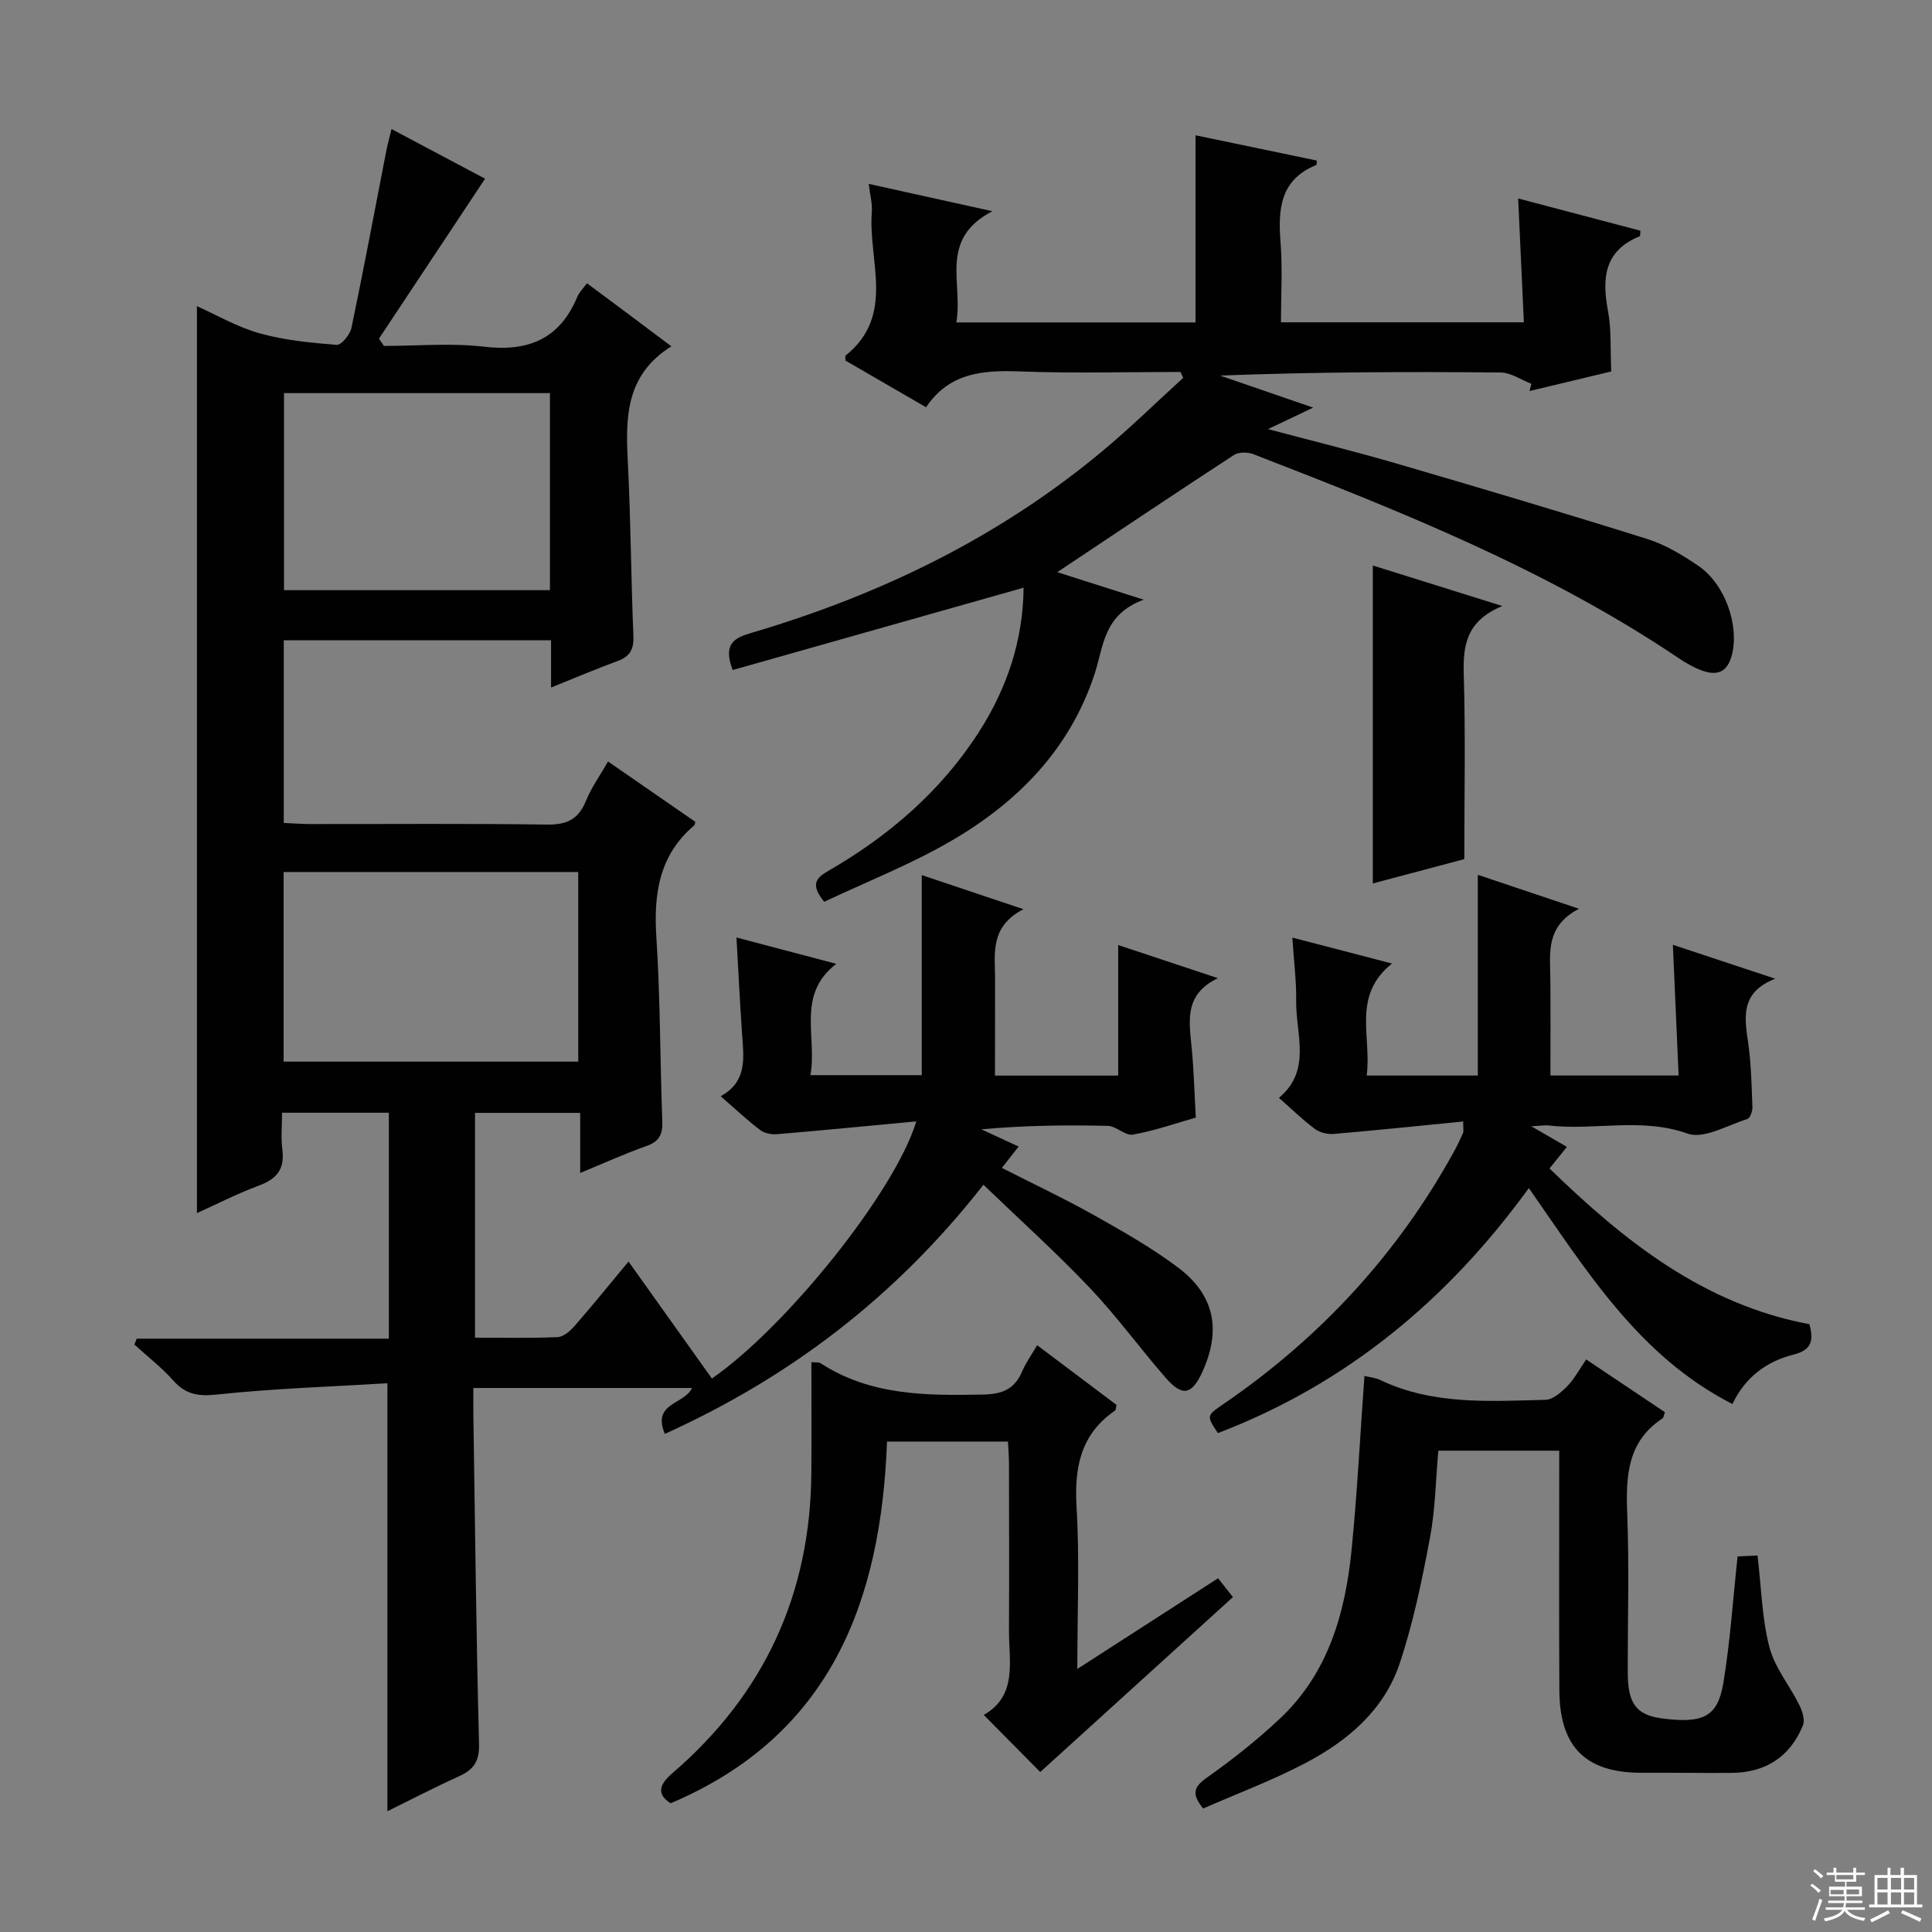 <svg enable-background="new 0 0 400 400" viewBox="0 0 400 400" xmlns="http://www.w3.org/2000/svg"><rect x="0" y="0" width="400" height="400" fill="#808080" stroke="none"/><g fill="#010102"><path d="m206 222.69h25.51c0-8.94 0-17.79 0-27.03 6.68 2.22 13.23 4.4 20.65 6.86-7.09 3.39-5.95 8.96-5.43 14.45.44 4.61.56 9.26.85 14.42-4.19 1.19-8.54 2.72-13.02 3.52-1.57.28-3.45-1.77-5.21-1.81-8.63-.21-17.26-.09-26.18.71 2.46 1.14 4.92 2.27 7.73 3.57-1.11 1.41-2.17 2.76-3.47 4.42 6.43 3.28 12.88 6.31 19.08 9.79 5.93 3.33 11.9 6.72 17.33 10.79 7.65 5.72 9.05 12.98 5.09 21.67-2.17 4.75-4.14 5.17-7.59 1.21-5.35-6.15-10.16-12.78-15.77-18.68-6.94-7.3-14.45-14.06-21.96-21.29-18.19 23.23-39.99 39.81-65.96 51.58-2.73-6.46 4.04-6.05 5.62-9.5-15 0-29.84 0-45.27 0 0 1.79-.02 3.56 0 5.33.35 22.81.59 45.62 1.18 68.42.09 3.67-1.2 5.32-4.23 6.68-4.95 2.23-9.76 4.75-14.74 7.2 0-29.44 0-58.46 0-88.61-11.73.71-23.49 1.08-35.15 2.32-3.93.42-6.57.07-9.18-2.88-2.42-2.73-5.35-4.99-8.06-7.46.16-.4.33-.81.49-1.21h52.2c0-15.94 0-31.18 0-46.78-7.15 0-14.23 0-22.11 0 0 2.5-.27 5.12.06 7.67.52 4.02-1.19 6.05-4.85 7.41-4.45 1.65-8.69 3.83-12.84 5.7 0-62.75 0-125.1 0-187.77 4.02 1.79 8.33 4.32 12.98 5.62 5.15 1.44 10.6 1.97 15.96 2.39.96.08 2.77-2.14 3.06-3.53 2.54-12.17 4.82-24.4 7.2-36.6.25-1.29.61-2.56 1.09-4.55 6.95 3.69 13.57 7.2 19.37 10.28-7.42 11.18-14.69 22.14-21.97 33.11.34.5.68 1.01 1.02 1.51 6.92 0 13.91-.64 20.74.16 9.21 1.08 15.69-1.62 19.32-10.36.37-.88 1.12-1.6 1.98-2.78 2.9 2.16 5.66 4.21 8.42 6.27 2.78 2.08 5.55 4.16 9.06 6.79-9.74 6.1-9.47 15.16-8.99 24.51.6 11.8.63 23.62 1.13 35.42.12 2.78-.69 4.28-3.28 5.23-4.47 1.64-8.85 3.51-13.77 5.49 0-3.53 0-6.48 0-9.78-18.57 0-36.78 0-55.34 0v37.81c1.97.09 3.75.23 5.53.23 16.33.02 32.66-.13 48.99.11 4.08.06 6.5-1.09 8.04-4.9 1.1-2.72 2.87-5.18 4.58-8.16 6.24 4.31 12.2 8.43 18.08 12.5-.14.44-.14.65-.24.73-7.31 6.19-8.42 14.24-7.83 23.29.82 12.61.75 25.27 1.22 37.91.1 2.71-.57 4.23-3.27 5.18-4.49 1.58-8.84 3.57-13.73 5.58 0-4.48 0-8.27 0-12.44-7.33 0-14.39 0-21.77 0v46.54c5.82 0 11.45.13 17.07-.11 1.21-.05 2.6-1.24 3.5-2.26 3.69-4.23 7.22-8.59 11.21-13.39 5.97 8.37 11.61 16.3 17.26 24.22 15.3-10.58 37.89-38.61 42.32-53.24-9.94.93-19.38 1.86-28.83 2.65-1.16.1-2.62-.19-3.52-.87-2.63-2-5.04-4.28-8.15-6.99 5.51-3.02 4.78-7.89 4.44-12.72-.46-6.59-.78-13.2-1.17-20.14 6.76 1.78 13.28 3.5 20.66 5.45-8.33 6.43-3.92 15.02-5.35 23.05h23.05c0-13.78 0-27.49 0-41.42 6.37 2.13 13.06 4.38 21.05 7.06-6.97 3.61-5.9 9.15-5.87 14.4.01 6.58-.02 13.2-.02 20.05zm-86.28-2.89c0-13.32 0-26.21 0-39.26-20.45 0-40.63 0-61 0v39.26zm-5.86-138.41c-18.58 0-36.64 0-55.06 0v40.8h55.06c0-13.68 0-26.97 0-40.8z"/><path d="m151.7 138.72c-2.16-5.58.56-6.72 3.9-7.7 26.76-7.89 51.43-19.86 72.92-37.86 5.67-4.75 10.97-9.94 16.45-14.93-.19-.41-.38-.82-.57-1.22-11.08 0-22.17.31-33.23-.11-7.65-.29-14.63.25-19.44 7.42-5.82-3.37-11.26-6.52-16.67-9.66 0-.44-.14-.93.02-1.05 10.38-8.33 4.63-19.63 5.42-29.7.14-1.75-.37-3.55-.64-5.84 8.37 1.85 16.21 3.58 25.6 5.66-11.21 5.83-5.99 14.97-7.47 23.03h49.53c0-12.93 0-25.65 0-38.75 8.33 1.73 16.71 3.48 25.1 5.23-.03.33.03.86-.1.92-7.44 3.02-7.94 9.05-7.4 15.92.43 5.43.09 10.91.09 16.65h50.29c-.39-8.46-.77-16.83-1.18-25.64 8.53 2.25 16.93 4.46 25.31 6.67-.06.63-.01 1.11-.13 1.15-7.39 2.99-7.86 8.69-6.58 15.5.73 3.88.46 7.95.67 12.5-5.41 1.29-11.17 2.67-16.92 4.05.13-.5.25-1 .38-1.5-2.12-.82-4.24-2.32-6.37-2.34-19.3-.18-38.6-.11-58.08.64 6.16 2.12 12.33 4.24 19.28 6.63-3.18 1.52-5.74 2.74-9.35 4.45 9.5 2.53 18.09 4.64 26.58 7.12 17.36 5.07 34.71 10.22 51.96 15.64 3.73 1.17 7.27 3.32 10.54 5.54 5.66 3.85 8.52 12.52 6.95 18.5-.91 3.48-2.95 4.27-5.92 3.28-1.86-.62-3.62-1.67-5.26-2.77-27.25-18.32-57.51-30.35-87.89-42.12-1.17-.45-3.03-.47-4 .16-12.22 7.97-24.35 16.11-36.59 24.27 4.91 1.56 10.46 3.33 17.89 5.7-8.36 3.07-8.29 9.66-10.15 15.33-5.08 15.53-15.83 26.5-29.52 34.5-8.5 4.97-17.78 8.6-26.48 12.72-2.9-3.57-1.7-4.92.75-6.34 12.57-7.25 23.36-16.48 31.28-28.81 5.87-9.15 9.16-19.06 9.25-29.88-20.16 5.71-40.14 11.36-60.22 17.04z"/><path d="m282.96 222.68h23.01c0-13.96 0-27.66 0-41.56 6.25 2.1 12.92 4.34 20.93 7.03-6.93 3.63-5.97 9.13-5.92 14.4.07 6.62.02 13.24.02 20.12h26.54c-.39-8.9-.78-17.74-1.19-27.06 6.85 2.27 13.42 4.45 21.19 7.02-7.24 2.84-6.37 7.93-5.61 13.22.64 4.43.72 8.94.89 13.42.03.82-.5 2.24-1.07 2.42-4.11 1.27-8.98 4.2-12.34 3.01-9.64-3.42-19.26-.58-28.78-1.68-.78-.09-1.59.06-3.6.16 2.99 1.73 5.04 2.91 7.38 4.27-1.14 1.41-2.22 2.76-3.6 4.47 15.47 15.02 31.92 28.15 53.81 32.24.9 3.35.52 5.35-3.33 6.31-5.49 1.38-9.93 4.6-12.61 10.22-19.37-9.89-30.2-27.61-42.15-44.71-16.86 23.23-37.83 40.57-64.38 50.73-2.37-3.61-2.36-3.61 1.08-5.97 20.13-13.77 36.25-31.2 47.97-52.63.63-1.16 1.18-2.36 1.72-3.57.12-.27.02-.64.02-2.35-8.99.89-17.89 1.82-26.82 2.58-1.29.11-2.91-.3-3.93-1.07-2.52-1.88-4.78-4.1-7.4-6.4 6.85-5.72 3.46-13.2 3.57-20.05.06-4.12-.48-8.25-.79-13.13 6.98 1.82 13.43 3.5 20.63 5.37-8.39 6.69-4.17 15.21-5.24 23.19z"/><path d="m328.4 281.46c5.94 3.98 11.16 7.47 16.3 10.92-.25.68-.27 1.13-.49 1.28-7.28 4.78-7.61 11.92-7.31 19.69.42 10.98.09 21.98.11 32.98.01 6.41 1.81 8.76 7.1 9.45 8.46 1.1 11.51-.3 12.68-7.28 1.42-8.48 1.97-17.1 2.96-26.26.95-.04 2.49-.11 4.13-.19.78 6.57.9 12.94 2.45 18.95 1.1 4.27 4.22 7.99 6.23 12.06.61 1.23 1.17 3.05.71 4.17-2.66 6.52-7.74 9.77-14.76 9.83-6.16.05-12.33-.07-18.49-.03-11.6.08-17.09-5.23-17.17-16.97-.09-14.99-.02-29.98-.03-44.97 0-1.47 0-2.93 0-4.74-8.48 0-16.56 0-25.03 0-.54 5.97-.61 12.13-1.74 18.09-1.65 8.77-3.46 17.6-6.29 26.04-3.22 9.59-10.76 15.96-19.48 20.54-6.87 3.61-14.2 6.35-21.18 9.41-2.44-3-1.96-4.46.73-6.36 5.28-3.73 10.4-7.78 15.11-12.2 10.04-9.41 13.58-21.85 14.89-34.99 1.18-11.87 1.78-23.8 2.66-36.01 1.08.27 2.24.36 3.23.83 10.95 5.23 22.65 4.4 34.24 4.12 1.57-.04 3.33-1.6 4.57-2.87 1.48-1.53 2.49-3.48 3.87-5.49z"/><path d="m208.69 298.46c-8.24 0-16.17 0-25.04 0-1.24 32.84-11.47 60.76-44.8 74.89-2.78-1.76-2.56-3.72.3-6.18 19.04-16.33 28.63-37.09 28.83-62.16.06-7.62.01-15.23.01-22.99.97.09 1.54-.02 1.88.21 10.35 6.73 21.91 6.73 33.64 6.5 4.03-.08 6.56-1.13 8.12-4.81.76-1.78 1.92-3.38 3.1-5.41 5.71 4.29 11.11 8.36 16.43 12.36-.14.61-.11 1.04-.3 1.17-7.11 4.89-8.46 11.73-7.97 19.95.64 10.77.16 21.62.16 33.55 10.07-6.49 19.47-12.55 29.14-18.78.99 1.25 1.87 2.36 3.08 3.9-13.36 12.13-26.64 24.18-39.9 36.22-2.37-2.39-6.8-6.87-11.69-11.82 7.03-4.03 5.19-11.03 5.22-17.49.05-11.33.02-22.66 0-33.99.02-1.62-.12-3.24-.21-5.12z"/><path d="m311.04 125.47c-7.6 3.14-8.16 8.31-7.98 14.38.37 12.44.11 24.89.11 38.02-5.65 1.5-12.3 3.27-18.94 5.04 0-22 0-43.69 0-65.83 8.44 2.64 16.92 5.29 26.81 8.39z"/></g><path d="m374.8 390.4.4-.4c.7.5 1.3 1 1.8 1.4l-.5.5c-.5-.6-1.1-1.1-1.7-1.5zm1 7.3-.6-.3c.5-1.4 1.1-2.8 1.5-4.3.2.1.4.2.6.3-.5 1.3-1 2.8-1.5 4.3zm-.4-10.3.4-.4c.4.3 1 .8 1.7 1.4l-.5.5c-.4-.5-1-1-1.6-1.5zm2.5.3h1.7v-1h.6v1h3.5v-1h.6v1h1.8v.5h-1.8v1.4h-2v1h3.2v2h-3.2v.9h3.3v.5h-3.4c0 .3-.1.6-.1.9h4v.5h-3.7c.7.9 1.9 1.5 3.8 1.7-.1.2-.2.4-.3.6-2.1-.4-3.5-1.1-4-2.1-.4 1-1.8 1.7-4 2.2-.1-.2-.2-.4-.3-.6 2.1-.4 3.4-1 3.8-1.8h-3.4v-.5h3.6c.1-.3.1-.6.2-.9h-3.3v-.5h3.4c0-.3 0-.6 0-.9h-3.2v-2h3.3v-1h-2.1v-1.4h-1.7v-.5zm1.1 3.5v1h2.7c0-.3 0-.4 0-.4 0-.1 0-.2 0-.2 0-.1 0-.2 0-.3h-2.7zm1.2-3v.9h3.5v-.9zm4.7 3h-2.6v.6.4h2.6z" fill="#fbfcfa"/><path d="m393.6 386.7h.6v1.5h2.7v6.1h1.1v.6h-11v-.6h1.1v-6.1h2.7v-1.5h.6v1.5h2.1v-1.5zm-2.7 8.8.4.6c-1.2.6-2.5 1.3-3.8 1.9-.1-.2-.2-.4-.3-.6 1.2-.6 2.5-1.2 3.7-1.9zm-2.2-6.7v2.4h2.1v-2.4zm0 3v2.5h2.1v-2.5zm2.8-3v2.4h2.1v-2.4zm0 3v2.5h2.1v-2.5zm6 6.1c-1.4-.7-2.7-1.3-3.9-1.8l.3-.6c1.5.6 2.7 1.2 3.9 1.7zm-1.2-9.1h-2.1v2.4h2.1zm-2.1 3v2.5h2.1v-2.5z" fill="#fbfcfa"/></svg>